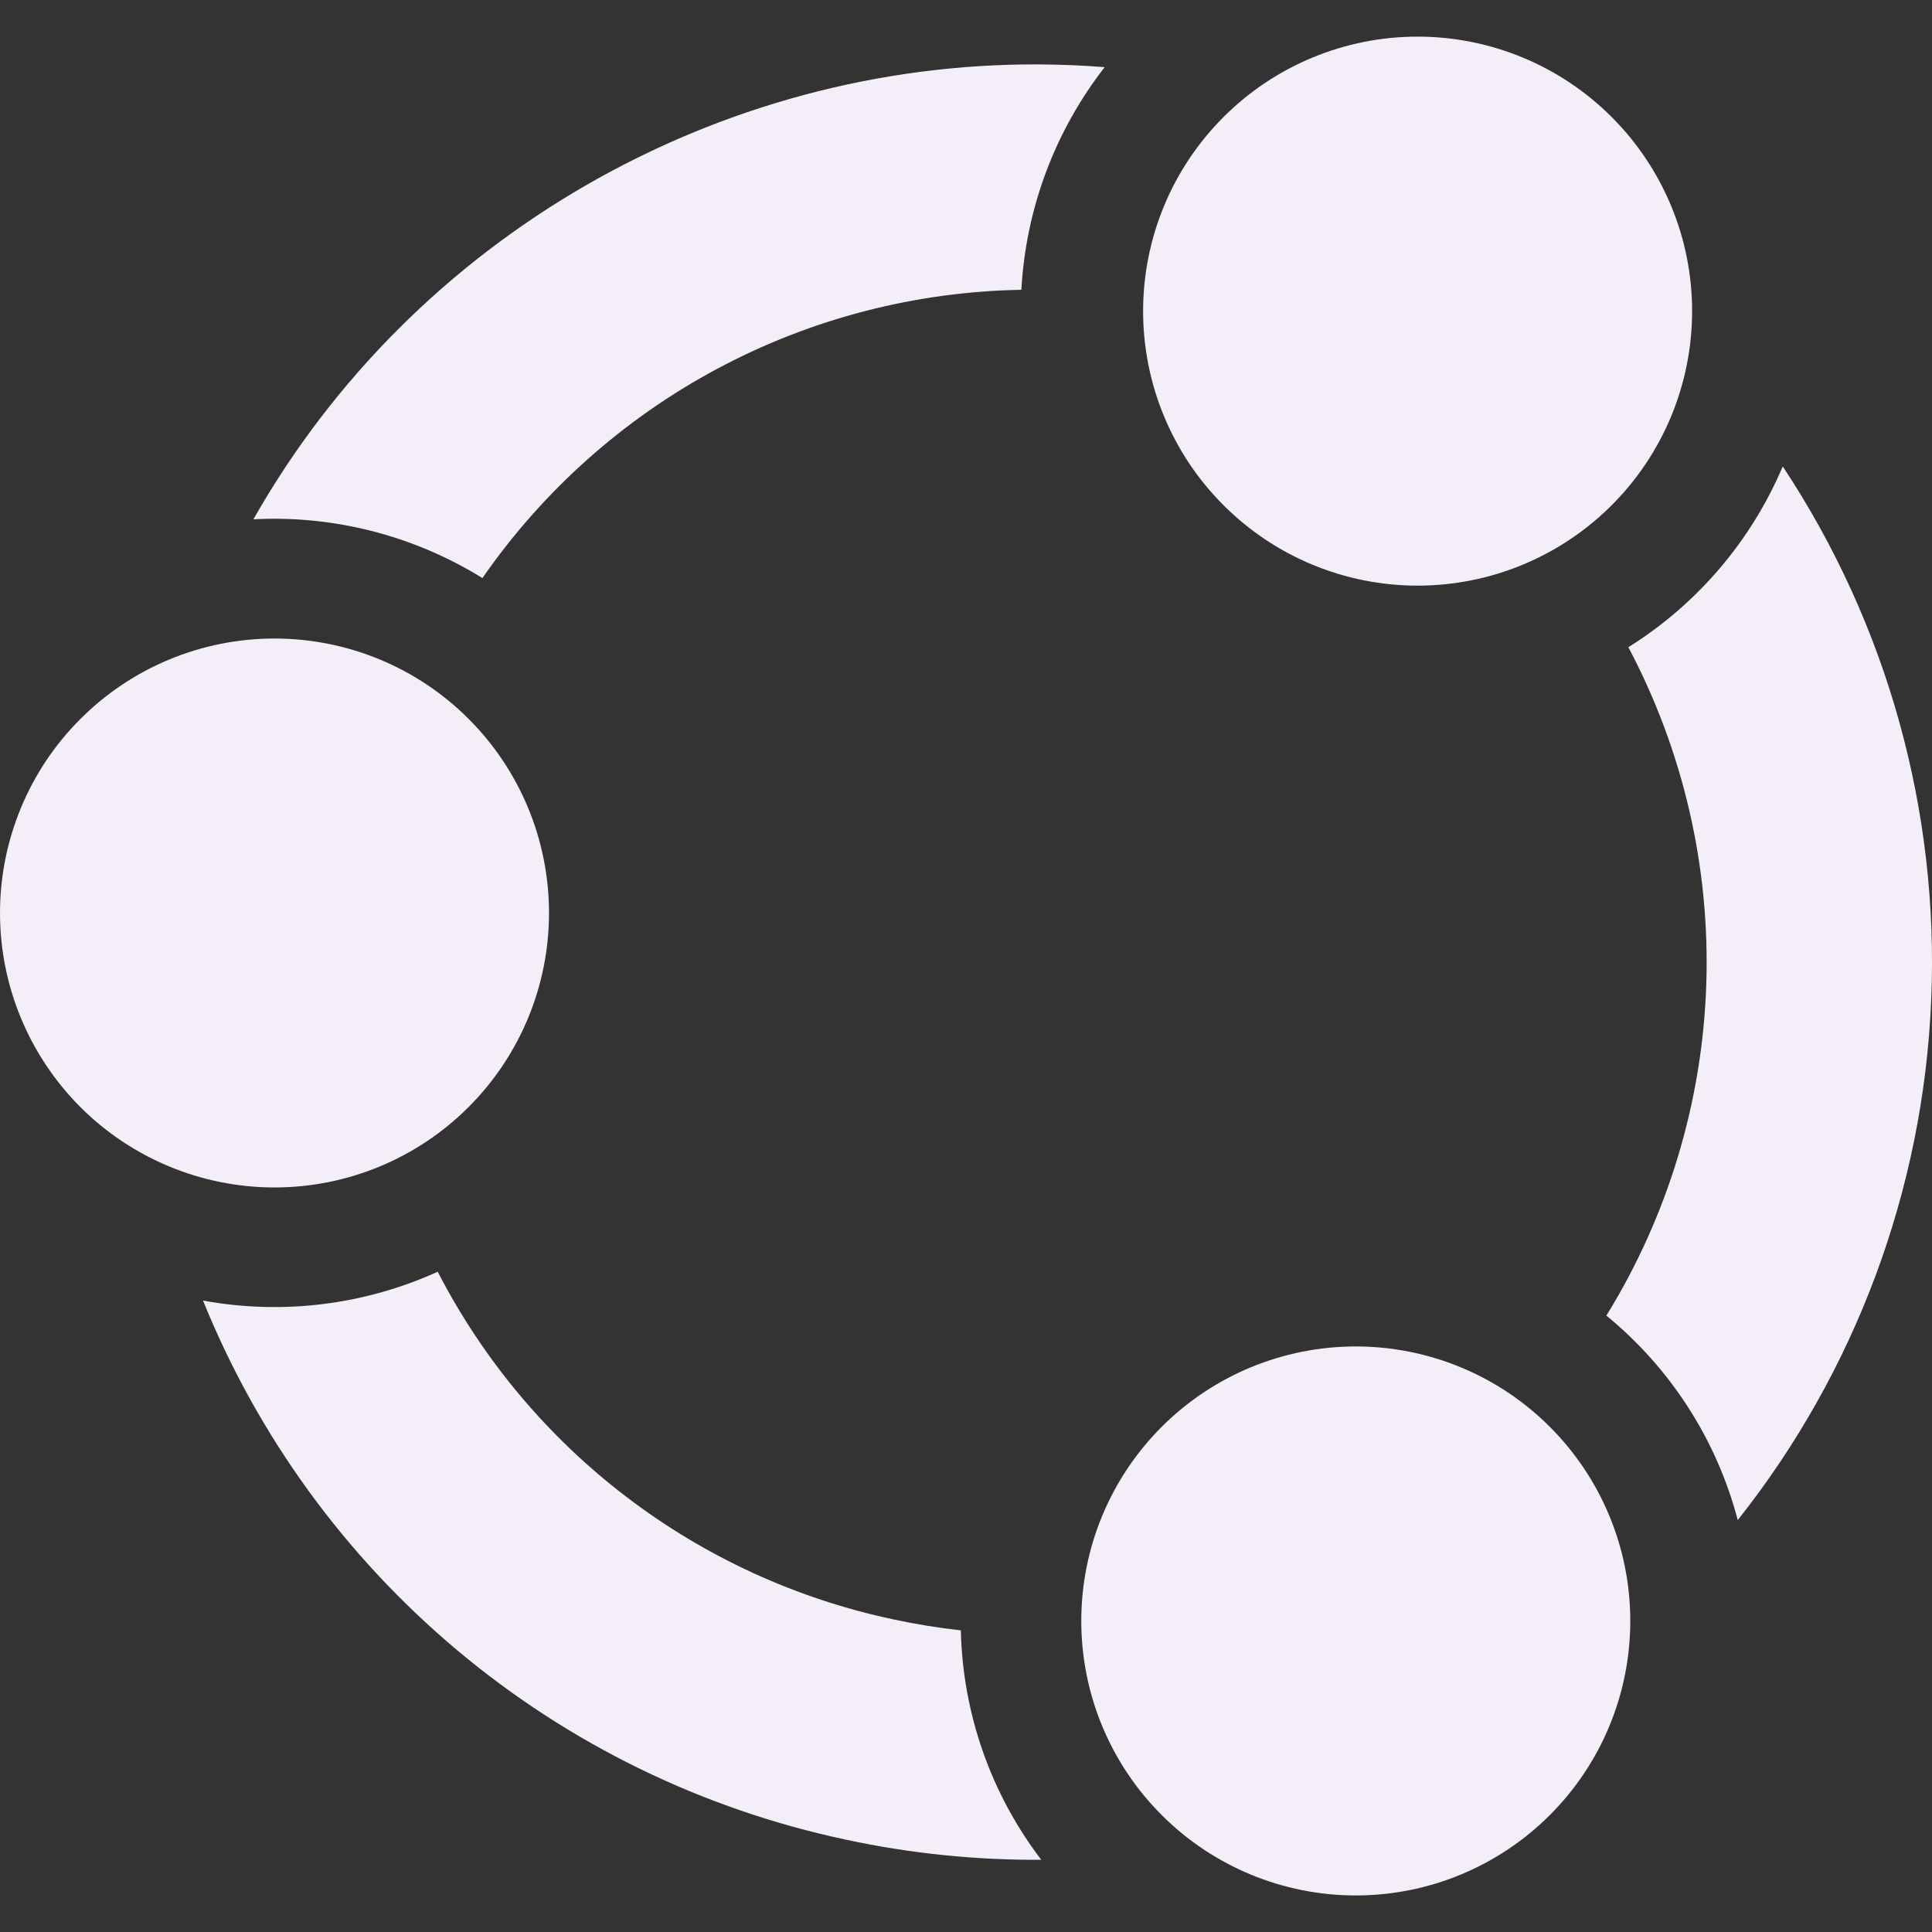 <svg width="24" height="24" viewBox="0 0 24 24" fill="none" xmlns="http://www.w3.org/2000/svg">
<rect x="0" y="0" width="24" height="24" fill="#333333" stroke="none"/>
<g clip-path="url(#clip0_347_726)">
<path d="M17.61 0.455C16.706 0.455 15.838 0.814 15.199 1.454C14.559 2.093 14.2 2.961 14.2 3.865C14.2 4.769 14.559 5.637 15.199 6.276C15.838 6.916 16.706 7.275 17.61 7.275C18.514 7.275 19.382 6.916 20.021 6.276C20.661 5.637 21.02 4.769 21.02 3.865C21.02 2.961 20.661 2.093 20.021 1.454C19.382 0.814 18.514 0.455 17.61 0.455ZM12.92 0.8C8.923 0.777 5.137 2.941 3.148 6.451C3.235 6.446 3.321 6.444 3.408 6.444C4.321 6.445 5.216 6.7 5.993 7.181C6.745 6.096 7.744 5.205 8.908 4.582C10.072 3.959 11.368 3.623 12.688 3.6C12.743 2.594 13.104 1.629 13.723 0.834C13.456 0.813 13.188 0.802 12.92 0.8ZM22.146 5.794C21.752 6.722 21.082 7.506 20.228 8.04C20.91 9.328 21.244 10.771 21.196 12.228C21.148 13.684 20.72 15.103 19.955 16.343C20.753 16.996 21.325 17.886 21.587 18.883C23.049 17.039 23.89 14.78 23.99 12.429C24.091 10.078 23.445 7.756 22.146 5.794ZM3.41 7.932C2.506 7.932 1.638 8.291 0.999 8.931C0.359 9.57 0 10.438 0 11.342C0 12.246 0.36 13.113 0.999 13.753C1.639 14.392 2.506 14.751 3.41 14.751C4.314 14.751 5.182 14.392 5.821 13.752C6.461 13.113 6.82 12.245 6.82 11.341C6.82 10.437 6.461 9.569 5.821 8.93C5.182 8.29 4.314 7.932 3.41 7.932ZM5.437 15.798C4.525 16.212 3.507 16.337 2.522 16.156C3.204 17.842 4.289 19.334 5.682 20.502C7.075 21.67 8.734 22.477 10.513 22.854C11.309 23.025 12.121 23.108 12.935 23.103C12.309 22.283 11.959 21.285 11.936 20.253C11.655 20.222 11.376 20.176 11.1 20.117C9.895 19.862 8.761 19.342 7.782 18.595C6.802 17.848 6.001 16.892 5.437 15.797V15.798ZM16.842 16.726C15.938 16.726 15.07 17.085 14.431 17.725C13.791 18.364 13.432 19.232 13.432 20.136C13.432 21.041 13.791 21.908 14.431 22.547C15.07 23.187 15.938 23.546 16.842 23.546C17.746 23.546 18.614 23.187 19.253 22.547C19.893 21.908 20.252 21.041 20.252 20.136C20.252 19.232 19.893 18.364 19.253 17.725C18.614 17.085 17.746 16.726 16.842 16.726Z" fill="#F3EEF7"/>
</g>
<defs>
<clipPath id="clip0_347_726">
<rect width="24" height="24" fill="white"/>
</clipPath>
</defs>
</svg>
